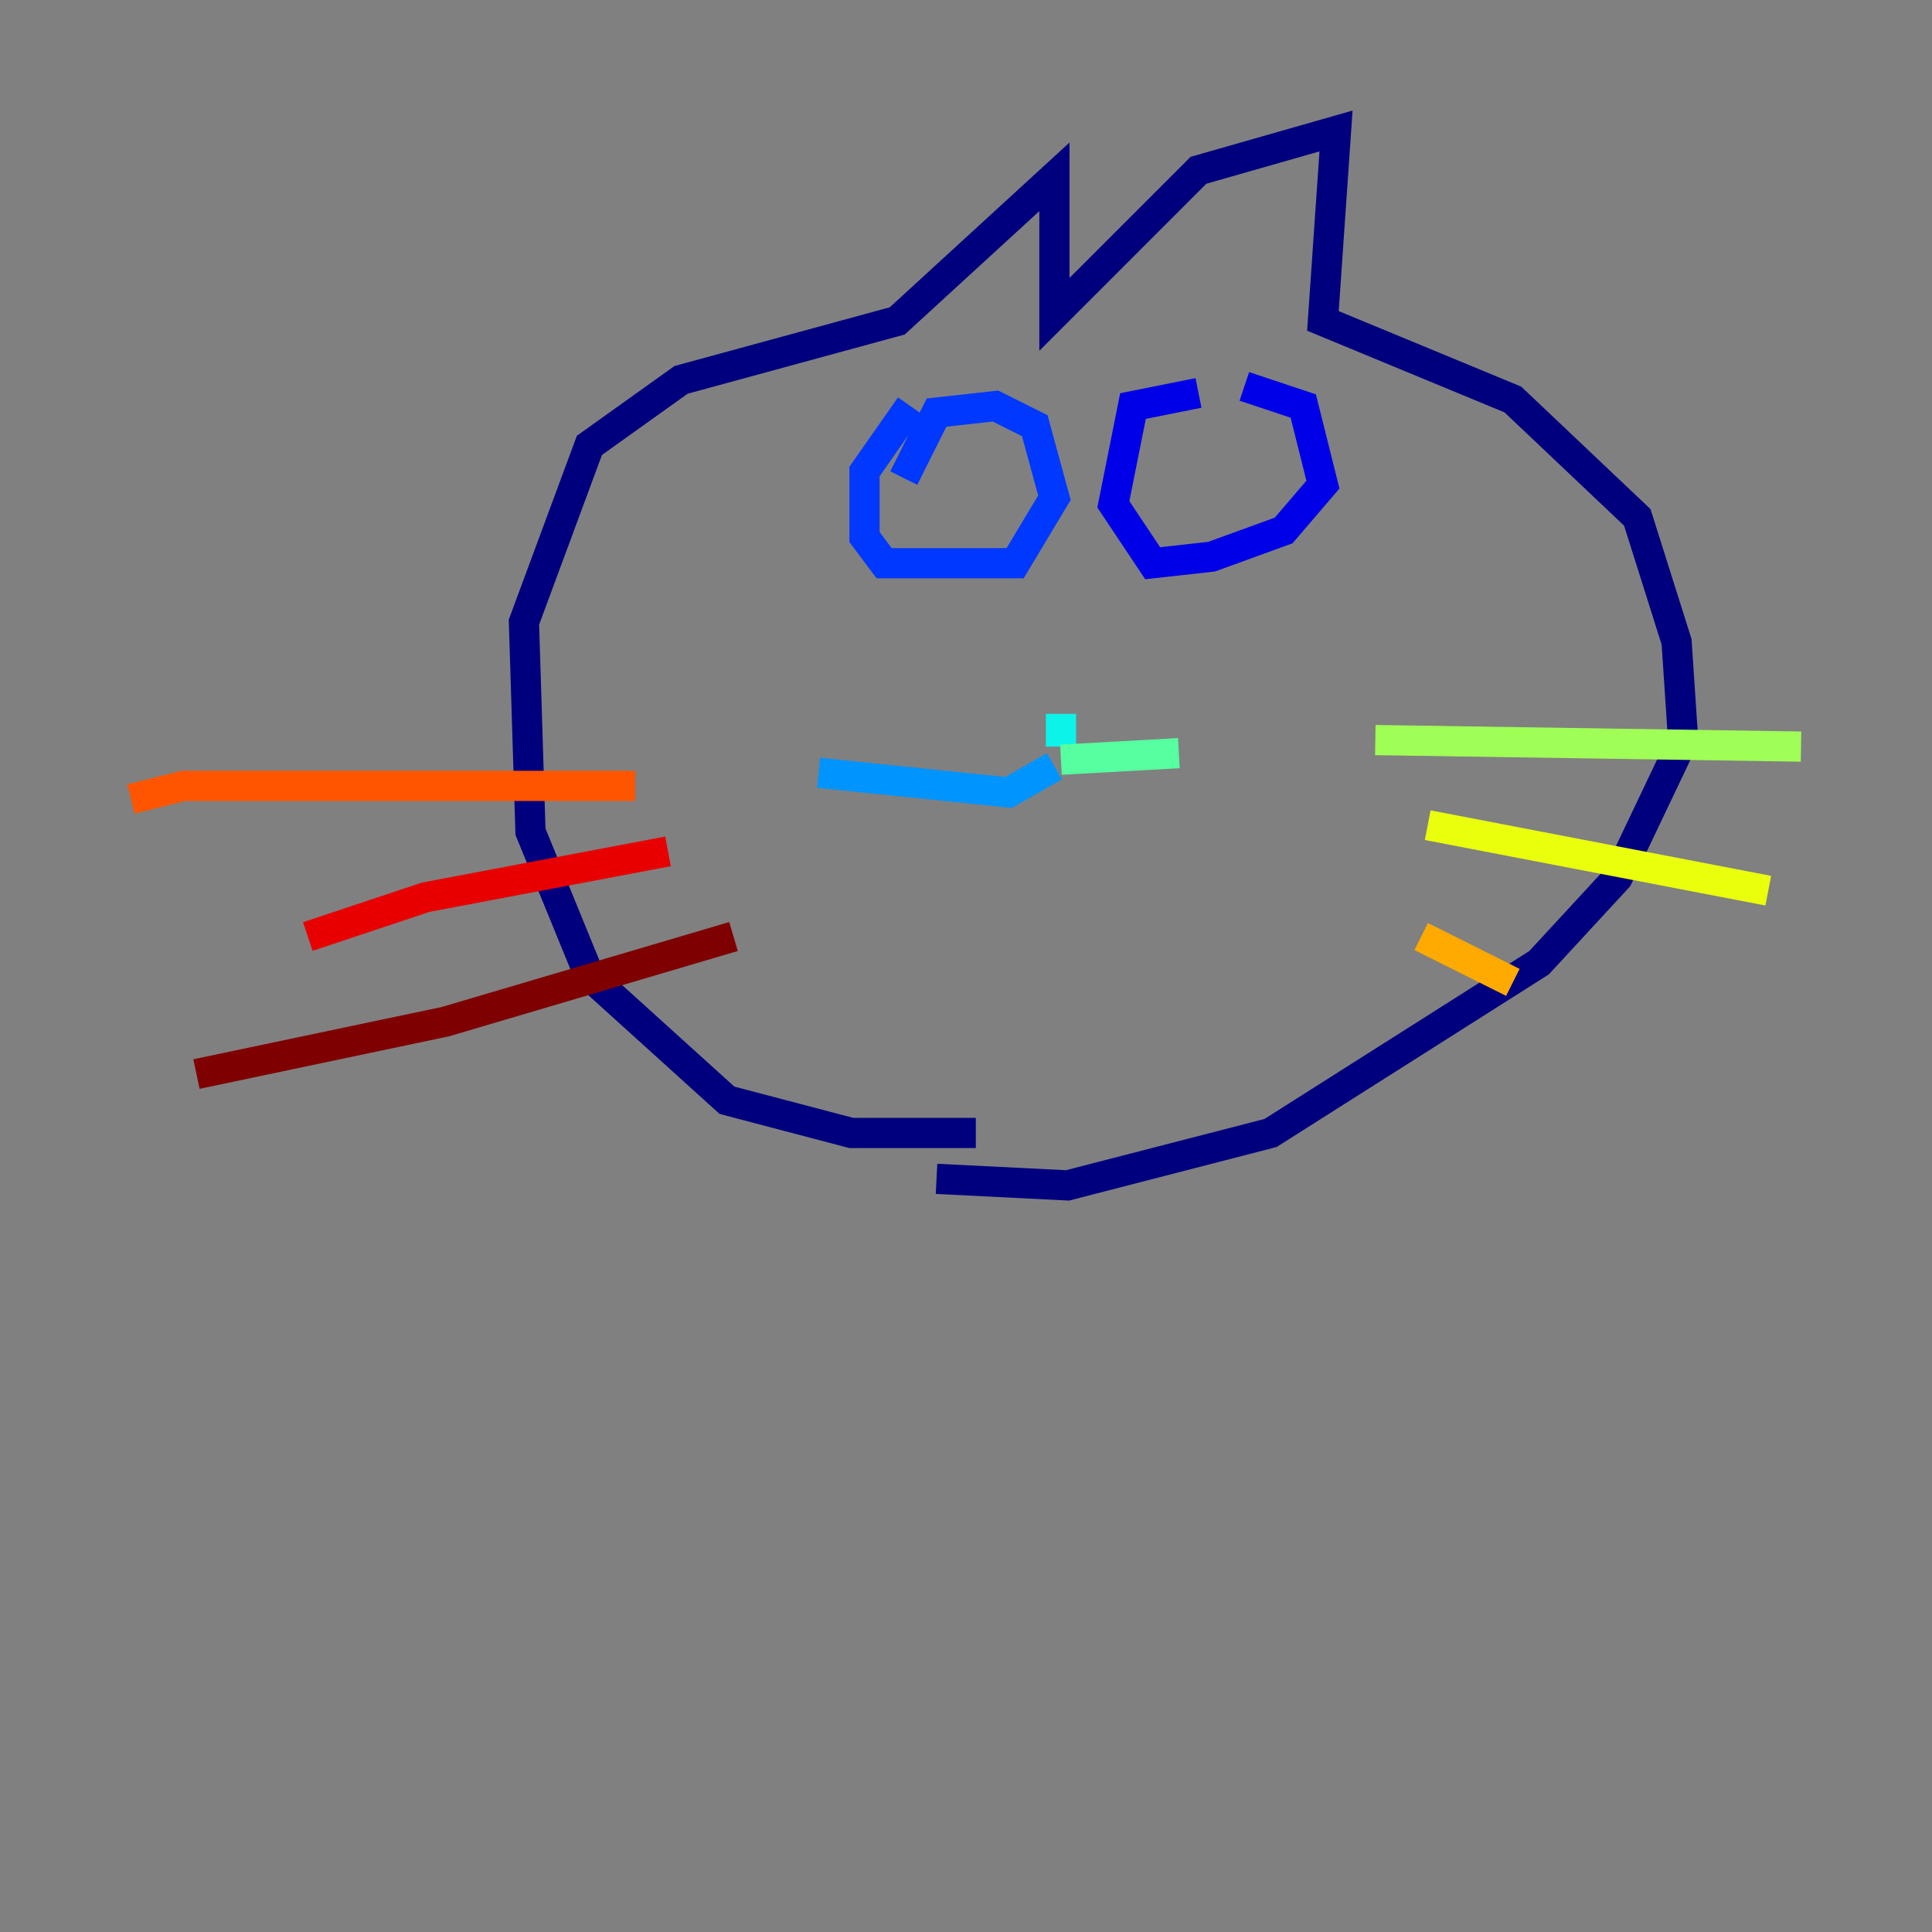 <?xml version="1.0" encoding="utf-8" ?>
<svg baseProfile="tiny" height="128" version="1.2" viewBox="0,0,128,128" width="128" xmlns="http://www.w3.org/2000/svg" xmlns:ev="http://www.w3.org/2001/xml-events" xmlns:xlink="http://www.w3.org/1999/xlink"><rect x="0" y="0" width="128" height="128" fill="#808080" stroke="none"/><defs /><polyline fill="none" points="64.651,75.064 56.407,75.064 48.163,72.895 39.051,64.651 35.146,55.105 34.712,41.22 39.051,29.505 45.125,25.166 59.444,21.261 69.858,11.715 69.858,20.827 79.403,11.281 88.515,8.678 87.647,21.261 100.231,26.468 108.475,34.278 111.078,42.522 111.512,49.031 107.173,58.142 101.966,63.783 84.176,75.064 70.725,78.536 62.047,78.102" stroke="#00007f" stroke-width="2" /><polyline fill="none" points="79.403,26.034 75.064,26.902 73.763,33.41 76.366,37.315 80.271,36.881 85.044,35.146 87.647,32.108 86.346,26.902 82.441,25.6" stroke="#0000e8" stroke-width="2" /><polyline fill="none" points="60.312,26.902 57.275,31.241 57.275,35.58 58.576,37.315 67.254,37.315 69.858,32.976 68.556,28.203 65.953,26.902 62.047,27.336 59.878,31.675" stroke="#0038ff" stroke-width="2" /><polyline fill="none" points="54.237,51.2 66.82,52.502 69.858,50.766" stroke="#0094ff" stroke-width="2" /><polyline fill="none" points="70.291,47.295 70.291,49.464" stroke="#0cf4ea" stroke-width="2" /><polyline fill="none" points="70.291,50.332 78.102,49.898" stroke="#56ffa0" stroke-width="2" /><polyline fill="none" points="91.119,49.031 119.322,49.464" stroke="#a0ff56" stroke-width="2" /><polyline fill="none" points="94.59,54.671 117.153,59.01" stroke="#eaff0c" stroke-width="2" /><polyline fill="none" points="94.156,62.047 100.231,65.085" stroke="#ffaa00" stroke-width="2" /><polyline fill="none" points="42.088,52.068 12.149,52.068 8.678,52.936" stroke="#ff5500" stroke-width="2" /><polyline fill="none" points="44.258,56.407 28.203,59.444 20.393,62.047" stroke="#e80000" stroke-width="2" /><polyline fill="none" points="48.597,62.047 29.505,67.688 13.017,71.159" stroke="#7f0000" stroke-width="2" /></svg>